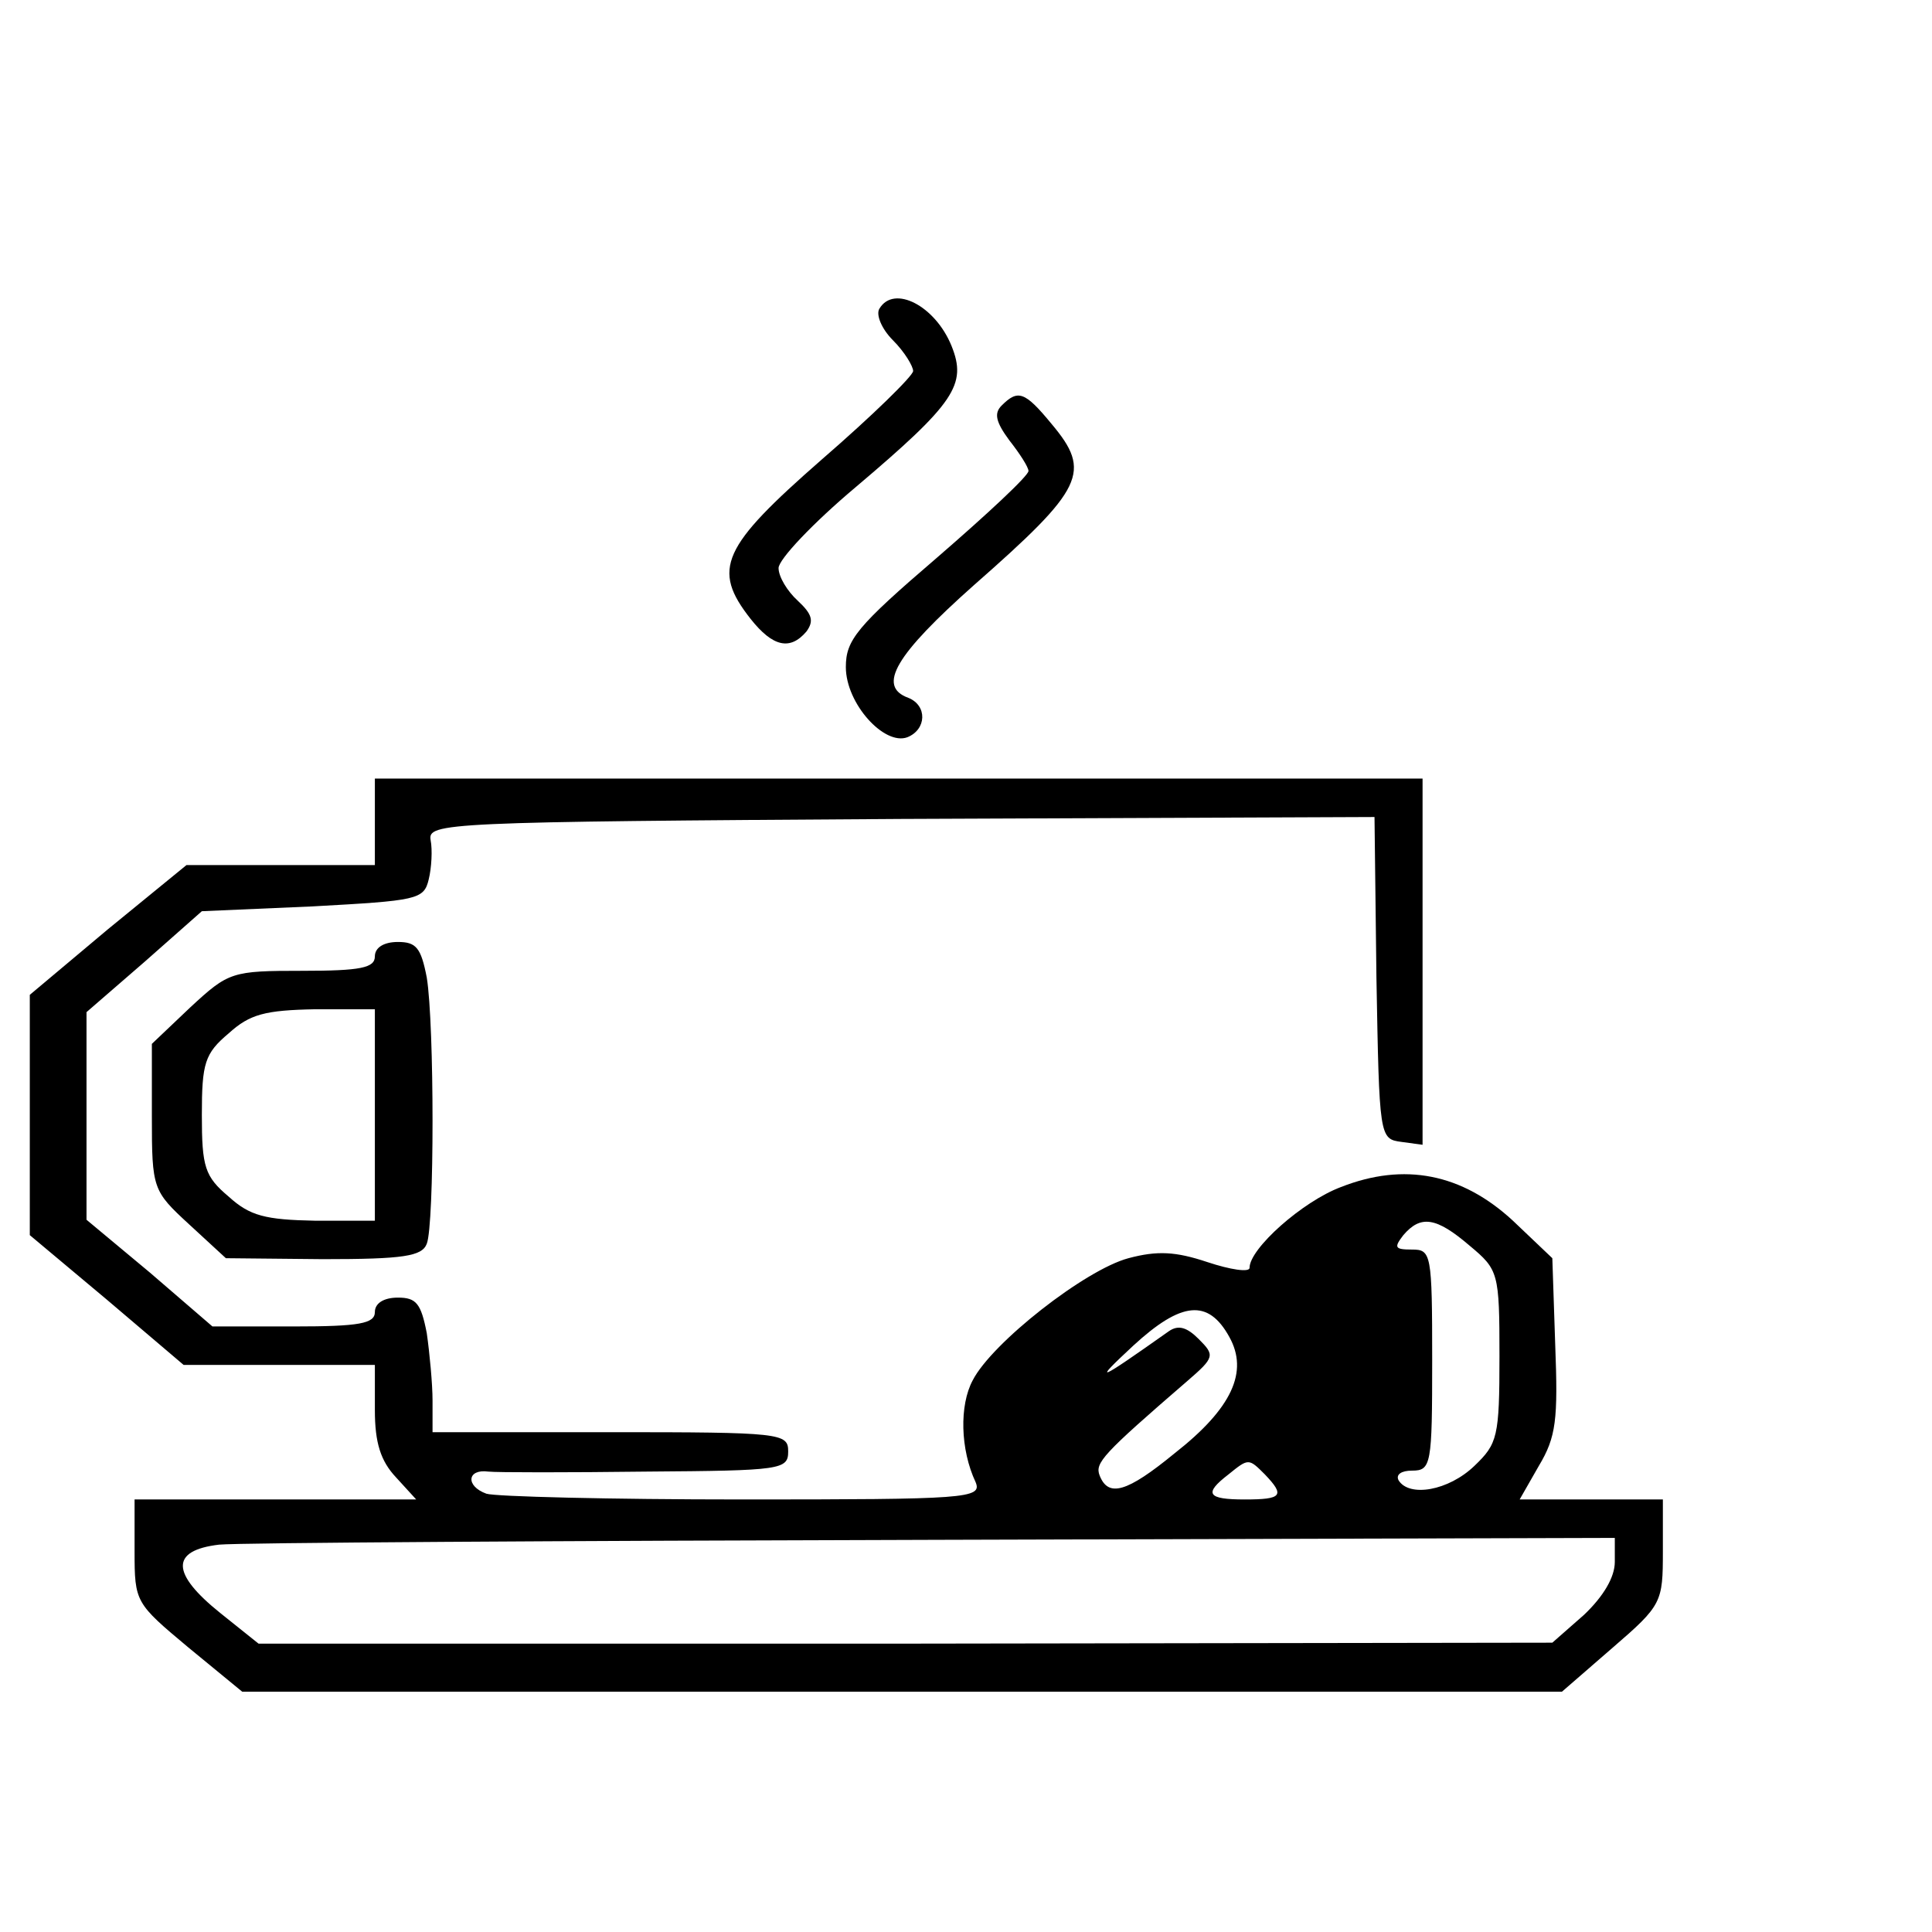 <?xml version="1.0" standalone="no"?>
<!DOCTYPE svg PUBLIC "-//W3C//DTD SVG 20010904//EN"
 "http://www.w3.org/TR/2001/REC-SVG-20010904/DTD/svg10.dtd">
<svg version="1.0" xmlns="http://www.w3.org/2000/svg"
 width="201pt" height="201pt" viewBox="0 0 201 201"
 preserveAspectRatio="xMidYMid meet">
<g transform="translate(0,201) scale(0.1,-0.1)"
fill="#000000" stroke="none">
<path d="M915 1689 c-4 -6 2 -21 14 -33 12 -12 21 -27 21 -32 0 -5 -43 -47
-95 -92 -104 -91 -115 -114 -74 -166 23 -29 41 -33 58 -13 8 11 6 18 -9 32
-11 10 -20 25 -20 34 0 9 36 47 80 84 104 88 116 107 100 147 -17 42 -60 64
-75 39z"/>
<path d="M1042 1588 c-8 -8 -6 -17 8 -36 11 -14 20 -28 20 -32 0 -5 -43 -45
-95 -90 -84 -72 -95 -86 -95 -114 0 -38 40 -82 64 -73 20 8 21 33 1 41 -33 12
-13 45 68 117 115 101 123 118 81 168 -28 34 -35 36 -52 19z"/>
<path d="M390 1155 l0 -45 -98 0 -98 0 -82 -67 -81 -68 0 -125 0 -125 80 -67
80 -68 100 0 99 0 0 -47 c0 -34 6 -53 22 -70 l21 -23 -146 0 -147 0 0 -54 c0
-53 1 -54 56 -100 l56 -46 687 0 686 0 53 46 c51 44 52 47 52 100 l0 54 -75 0
-74 0 20 35 c18 30 20 48 17 126 l-3 90 -41 39 c-53 49 -113 61 -179 35 -40
-15 -95 -64 -95 -84 0 -5 -20 -2 -44 6 -33 11 -52 12 -82 4 -45 -12 -142 -88
-162 -127 -14 -26 -13 -72 3 -106 7 -17 -9 -18 -243 -18 -138 0 -257 3 -266 6
-22 8 -20 26 2 23 9 -1 83 -1 165 0 140 1 147 2 147 21 0 19 -7 20 -185 20
l-185 0 0 33 c0 17 -3 49 -6 70 -6 31 -11 37 -30 37 -15 0 -24 -6 -24 -15 0
-12 -16 -15 -84 -15 l-85 0 -65 56 -66 55 0 108 0 108 60 52 60 53 115 5 c109
6 116 7 121 28 3 12 4 31 2 41 -3 18 13 19 489 22 l493 2 2 -167 c3 -166 3
-168 26 -171 l22 -3 0 190 0 191 -545 0 -545 0 0 -45z m1139 -441 c30 -25 31
-28 31 -115 0 -84 -2 -91 -26 -114 -27 -26 -68 -33 -79 -15 -3 6 3 10 14 10
20 0 21 6 21 115 0 111 -1 115 -21 115 -18 0 -19 2 -9 15 18 21 34 19 69 -11z
m-250 -95 c20 -36 3 -74 -57 -121 -50 -41 -69 -46 -78 -23 -5 13 3 22 91 98
29 25 29 27 12 44 -12 12 -21 15 -31 8 -75 -53 -80 -55 -37 -15 50 46 78 49
100 9z m37 -143 c21 -22 18 -26 -21 -26 -39 0 -43 6 -17 26 21 17 21 17 38 0z
m364 -91 c0 -16 -12 -36 -32 -55 l-33 -29 -673 -1 -673 0 -40 32 c-51 41 -52
65 -1 71 20 2 355 4 745 5 l707 2 0 -25z"/>
<path d="M390 1015 c0 -12 -15 -15 -75 -15 -74 0 -77 -1 -117 -38 l-40 -38 0
-76 c0 -75 1 -77 39 -112 l38 -35 101 -1 c84 0 103 3 108 16 8 20 8 228 0 277
-6 31 -11 37 -30 37 -15 0 -24 -6 -24 -15z m0 -165 l0 -110 -62 0 c-52 1 -68
5 -90 25 -25 21 -28 31 -28 85 0 54 3 64 28 85 22 20 38 24 90 25 l62 0 0
-110z"/>
</g>
</svg>
